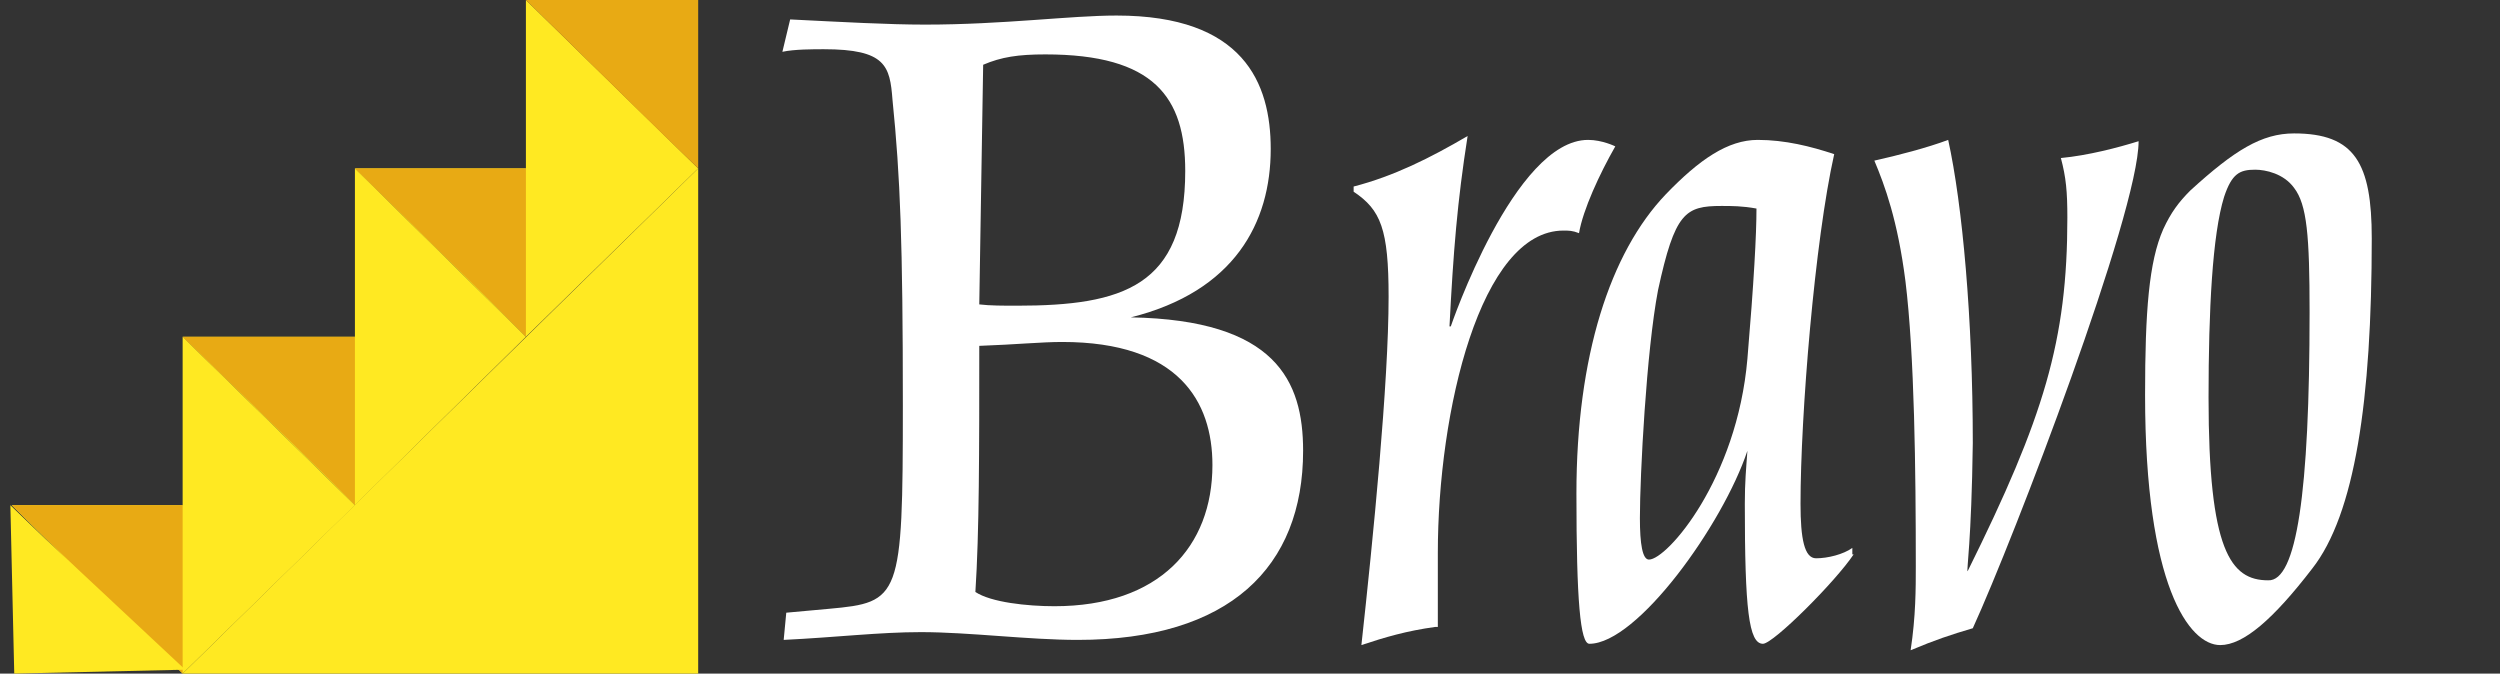 <?xml version="1.0" encoding="utf-8"?>
<!-- Generator: Adobe Illustrator 24.1.0, SVG Export Plug-In . SVG Version: 6.00 Build 0)  -->
<svg version="1.1" id="Layer_1" xmlns="http://www.w3.org/2000/svg" xmlns:xlink="http://www.w3.org/1999/xlink" x="0px" y="0px"
	 viewBox="0 0 193 52" style="enable-background:new 0 0 193 52;" xml:space="preserve">
<rect x="0" y="0" width="193" height="52" fill="#333333" stroke="none"/>
<style type="text/css">
	.st0{enable-background:new    ;}
	.st1{fill:#FFFFFF;}
	.st2{fill:#FFE922;}
	.st3{fill:#E8AA14;}
</style>
<g class="st0">
	<path class="st1" d="M87.3,24.5c11.2,0.2,13.3,4.9,13.3,10.3c0,9-5.7,14.6-17.4,14.6c-3.8,0-8.4-0.6-12.1-0.6
		c-3.2,0-6.5,0.4-10.6,0.6l0.2-2.1L64,47c5.5-0.5,5.7-0.8,5.7-15.7c0-12.5-0.2-17.7-0.8-23.6c-0.2-2.6-0.5-3.9-5.3-3.9
		c-0.8,0-2.3,0-3.2,0.2L61,1.5c4,0.2,7.6,0.4,10.4,0.4c6.1,0,11.2-0.7,14.8-0.7c9.8,0,11.9,5.2,11.9,10.3
		C98.1,17.2,95.3,22.5,87.3,24.5L87.3,24.5z M75.3,45.7c1.2,0.8,4,1.1,6.1,1.1c8.1,0,12.2-4.6,12.2-10.9c0-4.9-2.6-9.5-11.6-9.5
		c-1.6,0-3.6,0.2-6.4,0.3C75.6,34.9,75.6,41.1,75.3,45.7z M75.6,23.5c0.8,0.1,1.9,0.1,2.9,0.1c8.2,0,13-1.5,13-10.4
		c0-5.7-2.4-9-10.8-9c-2.1,0-3.4,0.2-4.8,0.8L75.6,23.5z"/>
	<path class="st1" d="M110.8,48.4c-2.2,0.3-3.9,0.8-5.7,1.4c0.9-8.2,2.1-20.2,2.1-26.9c0-5.2-0.6-6.7-2.7-8.1v-0.4
		c3.1-0.8,5.9-2.2,8.8-3.9c-0.8,5.1-1.1,8.9-1.4,14.7h0.1c0,0,4.9-14.4,10.6-14.4c1.1,0,2.1,0.5,2.1,0.5c-1.2,2.1-2.5,4.9-2.8,6.7
		c-0.5-0.2-0.8-0.2-1.2-0.2c-6.4,0-9.7,13.9-9.7,24.9v5.7H110.8z"/>
	<path class="st1" d="M143.1,42.8c-1.4,2.1-6.2,6.9-7,6.9c-1.1,0-1.4-2.7-1.4-10.8c0-1.7,0.1-2.7,0.2-4.1
		c-1.9,5.7-8.5,14.9-12.2,14.9c-0.7,0-1-3.3-1-11.6c0-10.6,2.6-18.6,6.9-23.1c2.6-2.7,4.8-4.2,7.1-4.2c2.1,0,4.1,0.5,5.9,1.1
		c-1.5,6.7-2.6,20.1-2.6,27c0,2.7,0.3,4.2,1.2,4.2s2.1-0.3,2.8-0.8v0.5H143.1z M132.9,15.9c-2.8,0-3.6,0.5-4.9,6.5
		c-0.9,4.7-1.4,14.3-1.4,17.6c0,2,0.2,3.2,0.7,3.2c1.4,0,6.8-6.2,7.6-15.5c0.5-5.9,0.7-9.6,0.7-11.6
		C134.5,15.9,133.7,15.9,132.9,15.9z"/>
	<path class="st1" d="M151.9,44.1c5.9-11.9,7.7-17.8,7.7-27.3c0-2-0.1-3.1-0.5-4.6c2.1-0.2,4.4-0.8,6-1.3c0,5.5-9.6,30.6-12.8,37.6
		c-1.7,0.5-2.9,0.9-4.8,1.7c0.4-2.6,0.4-4.8,0.4-6.5c0-7.4-0.1-16.3-0.8-22c-0.6-4.7-1.6-7.4-2.4-9.3c1.8-0.4,4.1-1,5.7-1.6
		c1.1,5,1.9,13.8,1.9,23.4C152.2,41.8,151.8,44.1,151.9,44.1L151.9,44.1z"/>
	<path class="st1" d="M171.4,49.8c-2.4,0-5.8-4.6-5.8-19.3c0-6.5,0.3-10.3,1.4-12.8c0.6-1.3,1.2-2.1,2.1-3c3.4-3.1,5.5-4.4,8-4.4
		c4.7,0,6,2.3,6,8.1c0,12.5-1.3,21.3-4.6,25.5C175.5,47.8,173.2,49.8,171.4,49.8z M178.3,24.1c0-5.9-0.2-8.3-1.2-9.6
		c-0.8-1.1-2.2-1.4-3-1.4c-1.2,0-1.8,0.3-2.4,2.1c-0.9,2.9-1.2,8.7-1.2,15.5c0,11.8,1.7,14.1,4.6,14.1
		C177.3,44.9,178.3,38,178.3,24.1z"/>
</g>
<g>
	<g>
		<polygon class="st2" points="0.9,39 14.1,52 27.4,39 14.1,26 14.1,39 		"/>
		<polygon class="st2" points="14.1,26 27.4,39 40.6,26 27.4,13 27.4,26 		"/>
		<polygon class="st2" points="27.4,13 40.6,26 53.9,13 40.6,0 40.6,13 		"/>
	</g>
	<polygon class="st2" points="53.9,52 53.9,13 14.1,52 	"/>
</g>
<polyline class="st3" points="37.9,23.3 27.4,13 40.6,13 40.6,26 "/>
<polyline class="st3" points="51.1,10.3 40.6,0 53.9,0 53.9,13 "/>
<polyline class="st3" points="24.7,36.3 14.1,26 27.4,26 27.4,39 "/>
<polyline class="st3" points="11.4,49.3 0.9,39 14.1,39 14.1,52 "/>
<polyline class="st2" points="3.5,41.6 14.3,51.7 1.1,52 0.8,39 "/>
</svg>
